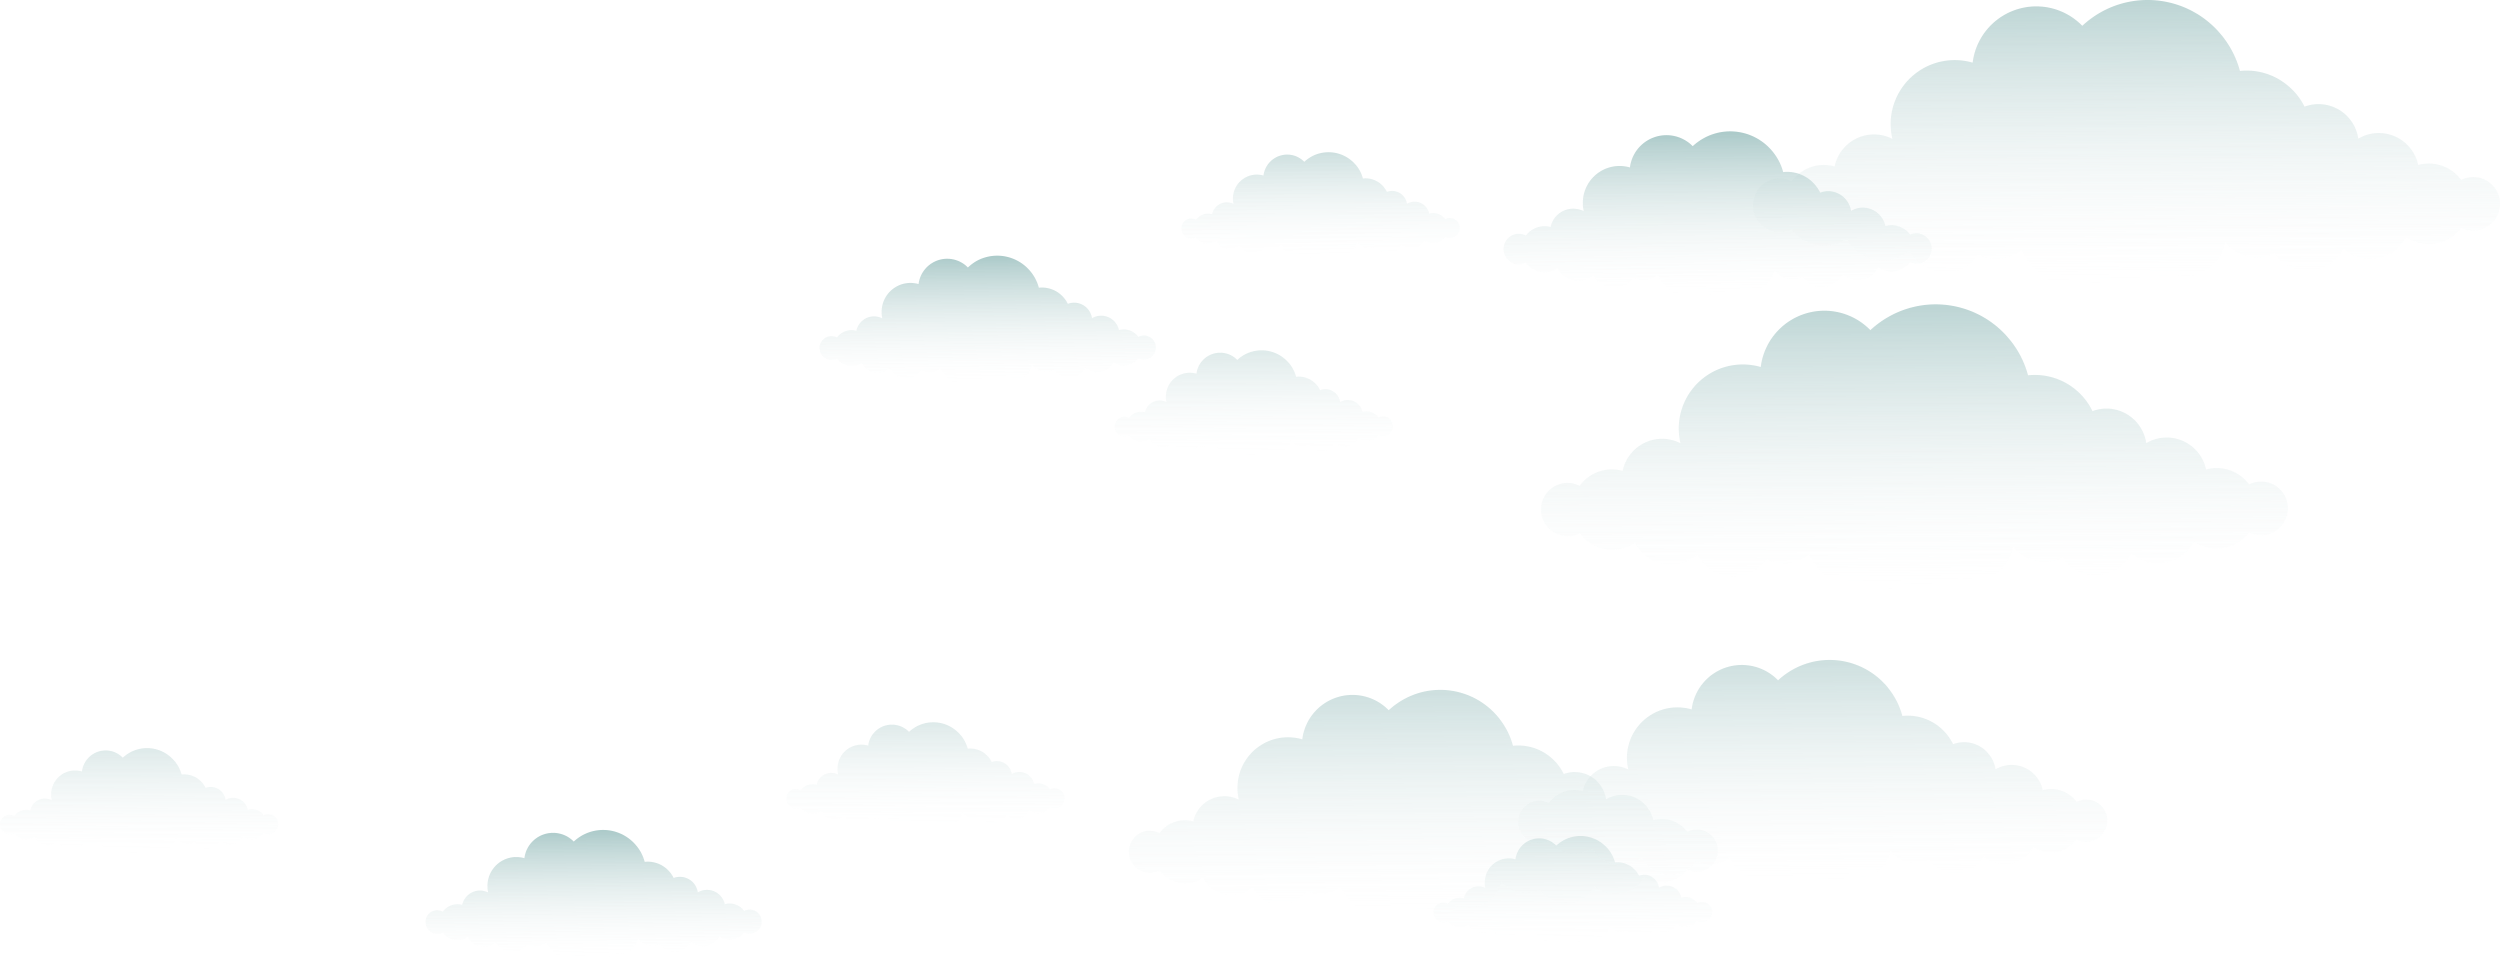 <svg xmlns="http://www.w3.org/2000/svg" xmlns:xlink="http://www.w3.org/1999/xlink" viewBox="0 0 1280.34 494.08"><defs><linearGradient id="linear-gradient" x1="276.93" y1="215.48" x2="277.89" y2="381.48" gradientTransform="translate(1257.63 517.21) rotate(180)" gradientUnits="userSpaceOnUse"><stop offset="0" stop-color="#fafbfb" stop-opacity="0"/><stop offset="1" stop-color="#78a9a8"/></linearGradient><linearGradient id="linear-gradient-2" x1="168.34" y1="371.39" x2="169.3" y2="537.4" xlink:href="#linear-gradient"/><linearGradient id="linear-gradient-3" x1="528.49" y1="48.86" x2="529.24" y2="179.73" xlink:href="#linear-gradient"/><linearGradient id="linear-gradient-4" x1="329.06" y1="64.19" x2="329.82" y2="195.07" xlink:href="#linear-gradient"/><linearGradient id="linear-gradient-5" x1="751.67" y1="320.6" x2="752.1" y2="395.31" xlink:href="#linear-gradient"/><linearGradient id="linear-gradient-6" x1="953.54" y1="26.57" x2="953.97" y2="101.28" xlink:href="#linear-gradient"/><linearGradient id="linear-gradient-7" x1="452.03" y1="34.71" x2="452.38" y2="96.56" xlink:href="#linear-gradient"/><linearGradient id="linear-gradient-8" x1="783.57" y1="92.95" x2="783.93" y2="154.8" xlink:href="#linear-gradient"/><linearGradient id="linear-gradient-9" x1="1186.27" y1="79.71" x2="1186.63" y2="141.57" xlink:href="#linear-gradient"/><linearGradient id="linear-gradient-10" x1="581.25" y1="385.16" x2="581.61" y2="447.02" xlink:href="#linear-gradient"/><linearGradient id="linear-gradient-11" x1="615.45" y1="283.53" x2="615.81" y2="345.39" xlink:href="#linear-gradient"/><linearGradient id="linear-gradient-12" x1="377.69" y1="366.22" x2="378.23" y2="461.48" xlink:href="#linear-gradient"/></defs><title>Asset 1</title><g id="Layer_2" data-name="Layer 2"><g id="Layer_1-2" data-name="Layer 1"><g id="Layer_1-3" data-name="Layer 1"><g style="opacity:0.8"><path d="M791,254.05h0a9.16,9.16,0,0,1,.67-1l.06-.08c.23-.31.47-.62.72-.91l.11-.12c.25-.28.5-.54.76-.8l.18-.16c.25-.23.51-.46.77-.67l.27-.2c.25-.19.5-.38.76-.55l.37-.22c.24-.15.48-.3.73-.44l.47-.22c.24-.12.47-.23.71-.33s.38-.14.58-.21.43-.17.65-.23l.71-.19.58-.14c.29-.06.59-.1.89-.14l.45-.06a12.75,12.75,0,0,1,1.38-.07,13.64,13.64,0,0,1,6.17,1.47,21.74,21.74,0,0,1,1.51-1.82,20.54,20.54,0,0,1,12.55-6.41,19.38,19.38,0,0,1,2.52-.16,20.47,20.47,0,0,1,4.13.44c.44.09.88.2,1.32.32A20.64,20.64,0,0,1,860.63,227a32.62,32.62,0,0,1-.81-5.39c-.05-.69-.08-1.39-.08-2.09a32.82,32.82,0,0,1,42-31.56,32.84,32.84,0,0,1,55-20c.39.36.77.73,1.14,1.12A49.44,49.44,0,0,1,968,161.81a48.86,48.86,0,0,1,59.17,9.7c.9,1,1.75,2,2.57,3a49,49,0,0,1,8.9,17.69,32.84,32.84,0,0,1,33,18.34,20.54,20.54,0,0,1,20.69,3.8c.45.4.89.82,1.3,1.25a20.58,20.58,0,0,1,5.54,11.35,20.61,20.61,0,0,1,30.2,11.79c.17.56.32,1.14.44,1.72a21,21,0,0,1,5.46-.75,20.62,20.62,0,0,1,16.58,8.39,13.72,13.72,0,1,1,0,24.52,20.57,20.57,0,0,1-28.27,4.75,20.57,20.57,0,0,1-32,6.05,20.62,20.62,0,0,1-35.32,2.29A20.54,20.54,0,0,1,1031,280a20.62,20.62,0,0,1-20.32,17.12,20.33,20.33,0,0,1-7.43-1.4,49,49,0,0,1-76.72-11.65,20.48,20.48,0,0,1-21.82,2.32A20.62,20.62,0,0,1,869.36,284a20.57,20.57,0,0,1-29.05-1.73,20.14,20.14,0,0,1-2.95-4.32,20.57,20.57,0,0,1-28.27-4.75,13.71,13.71,0,0,1-18-19.17Z" style="opacity:0.8;isolation:isolate;fill:url(#linear-gradient)"/><path d="M899.55,98.14h0a9.16,9.16,0,0,1,.67-1l.06-.08c.23-.31.47-.62.72-.91l.12-.13c.24-.27.49-.54.75-.79l.18-.16c.25-.24.51-.46.77-.67l.27-.2c.25-.19.5-.38.76-.55l.37-.22c.24-.15.48-.3.74-.44l.46-.22c.24-.12.47-.23.71-.33s.38-.14.58-.21.43-.17.65-.24.47-.12.71-.18l.58-.14c.29-.06.59-.1.89-.14l.45-.07c.46,0,.92-.07,1.38-.07a13.65,13.65,0,0,1,6.17,1.48,21.74,21.74,0,0,1,1.51-1.82,20.61,20.61,0,0,1,12.55-6.42,21.3,21.3,0,0,1,2.52-.15,20.47,20.47,0,0,1,4.13.44c.44.09.88.2,1.32.31a20.61,20.61,0,0,1,29.58-14.1,32.62,32.62,0,0,1-.81-5.39c0-.69-.08-1.39-.08-2.09a32.82,32.82,0,0,1,42-31.56,32.85,32.85,0,0,1,55-20c.39.37.77.74,1.15,1.13a50.08,50.08,0,0,1,10.11-7.29,48.89,48.89,0,0,1,59.17,9.71c.9,1,1.75,2,2.57,3a49,49,0,0,1,8.9,17.69A32.8,32.8,0,0,1,1171.87,44a33.21,33.21,0,0,1,8.37,10.61,20.54,20.54,0,0,1,20.69,3.8c.45.4.89.82,1.3,1.25A20.58,20.58,0,0,1,1207.77,71,20.61,20.61,0,0,1,1238,82.79c.17.56.32,1.14.44,1.72a21,21,0,0,1,5.46-.75,20.62,20.62,0,0,1,16.58,8.39,13.72,13.72,0,1,1,0,24.52,20.57,20.57,0,0,1-28.27,4.75,20.57,20.57,0,0,1-32,6,20.61,20.61,0,0,1-35.38,2.38,20.54,20.54,0,0,1-25.21-5.69A20.58,20.58,0,0,1,1115.84,141a19.78,19.78,0,0,1-4-1.11,49,49,0,0,1-76.72-11.65,20.48,20.48,0,0,1-21.82,2.32,20.62,20.62,0,0,1-35.38-2.38,20.55,20.55,0,0,1-32-6,20.57,20.57,0,0,1-28.27-4.75,13.71,13.71,0,0,1-18-19.17Z" style="opacity:0.8;isolation:isolate;fill:url(#linear-gradient-2)"/><path d="M579.63,430.76h0a8.57,8.57,0,0,1,.52-.81l.05-.07c.18-.24.37-.49.57-.72l.09-.09c.19-.22.38-.43.59-.63l.15-.13c.19-.18.39-.36.6-.53l.21-.16.6-.43.29-.17c.19-.12.38-.24.58-.34l.37-.18.56-.26.45-.17c.18-.06.34-.13.52-.18l.56-.14a2.85,2.85,0,0,0,.46-.12l.7-.11h.35c.36,0,.73,0,1.09,0a10.8,10.8,0,0,1,4.86,1.16,18.18,18.18,0,0,1,1.19-1.44,16.15,16.15,0,0,1,15.14-4.83c.35.07.7.16,1,.25a16.27,16.27,0,0,1,23.32-11.12,26.43,26.43,0,0,1-.64-4.25q-.06-.81-.06-1.65a25.9,25.9,0,0,1,33.2-25,26.5,26.5,0,0,1,1-4.66,25.9,25.9,0,0,1,42.36-11.13c.31.29.61.58.9.88a39.36,39.36,0,0,1,8-5.74,38.51,38.51,0,0,1,46.64,7.65c.7.76,1.38,1.55,2,2.36a40.61,40.61,0,0,1,3.46,5.18,38.7,38.7,0,0,1,3.55,8.76c.9-.09,1.8-.14,2.71-.14A25.75,25.75,0,0,1,794.35,388a26.06,26.06,0,0,1,6.51,8.41,16.32,16.32,0,0,1,5.62-1,16.75,16.75,0,0,1,3,.28,16.26,16.26,0,0,1,7.7,3.74c.35.32.68.65,1,1a16.18,16.18,0,0,1,4.36,8.94,16.23,16.23,0,0,1,22.23,5.7,16.48,16.48,0,0,1,1.58,3.6c.14.44.25.9.35,1.36a16.47,16.47,0,0,1,4.3-.6A16.27,16.27,0,0,1,864.07,426a10.82,10.82,0,0,1,9.75,19.32,10.82,10.82,0,0,1-9.75,0,16.23,16.23,0,0,1-22.29,3.74A16.23,16.23,0,0,1,820,456.16a16,16,0,0,1-3.43-2.34,16.25,16.25,0,0,1-27.89,1.88,16.19,16.19,0,0,1-19.87-4.49,16.25,16.25,0,0,1-16,13.51,15.89,15.89,0,0,1-5.86-1.11,38.63,38.63,0,0,1-60.48-9.18,16.21,16.21,0,0,1-17.2,1.83,16.25,16.25,0,0,1-27.89-1.88A16.23,16.23,0,0,1,618.43,453a16.42,16.42,0,0,1-2.32-3.41,16.21,16.21,0,0,1-22.29-3.75,10.8,10.8,0,0,1-14.19-15.11Z" style="opacity:0.6;isolation:isolate;fill:url(#linear-gradient-3)"/><path d="M779.1,415.43h0a8.67,8.67,0,0,1,.53-.81v-.06q.27-.36.57-.72l.09-.1q.29-.33.6-.63L781,413c.2-.18.4-.36.61-.53l.21-.15c.19-.15.39-.3.6-.44l.28-.17c.2-.12.39-.24.59-.34l.37-.18.55-.26.46-.17.51-.18.56-.14.46-.12.7-.1.36-.06c.36,0,.72-.05,1.09-.05a10.8,10.8,0,0,1,4.86,1.16,14.79,14.79,0,0,1,1.19-1.43,16.16,16.16,0,0,1,15.19-4.88c.35.07.7.16,1,.25a16.27,16.27,0,0,1,23.32-11.12,26.43,26.43,0,0,1-.64-4.25c0-.54-.06-1.09-.06-1.65a25.86,25.86,0,0,1,33.15-24.87,24.81,24.81,0,0,1,1-4.66,25.88,25.88,0,0,1,42.35-11.14l.91.88a39.09,39.09,0,0,1,8-5.74,38.53,38.53,0,0,1,46.65,7.65c.71.76,1.38,1.55,2,2.36a38.7,38.7,0,0,1,7,14,24.48,24.48,0,0,1,2.71-.15,25.77,25.77,0,0,1,16.77,6.19,26.06,26.06,0,0,1,6.51,8.41,16.19,16.19,0,0,1,16.31,3,10.49,10.49,0,0,1,1,1A16.33,16.33,0,0,1,1022,394a16.25,16.25,0,0,1,22.25,5.75,16.51,16.51,0,0,1,1.56,3.55c.13.44.25.9.35,1.36a16,16,0,0,1,4.29-.59,16.22,16.22,0,0,1,13.07,6.61,10.83,10.83,0,1,1,0,19.31,16.24,16.24,0,0,1-22.28,3.75,16.23,16.23,0,0,1-21.82,7.11,16,16,0,0,1-3.43-2.34,16.25,16.25,0,0,1-27.89,1.88,16.23,16.23,0,0,1-19.88-4.49,16.24,16.24,0,0,1-16,13.5,15.89,15.89,0,0,1-5.86-1.11,38.61,38.61,0,0,1-60.49-9.18,16.15,16.15,0,0,1-17.2,1.83,16.24,16.24,0,0,1-27.89-1.88,16.22,16.22,0,0,1-22.91-1.34,16,16,0,0,1-2.34-3.43,16.21,16.21,0,0,1-22.28-3.74,10.74,10.74,0,0,1-14.12-15.11Z" style="opacity:0.6;isolation:isolate;fill:url(#linear-gradient-4)"/><path d="M420.59,175.14h0a4.66,4.66,0,0,1,.3-.47h0c.1-.14.21-.28.32-.41l.05-.06c.11-.12.22-.24.34-.35l.08-.08c.12-.1.23-.21.35-.3l.12-.09.34-.25.17-.1.33-.19.21-.1c.11,0,.21-.11.32-.15l.26-.1.29-.1.32-.08.26-.07a.93.93,0,0,0,.4-.06h.83a6.21,6.21,0,0,1,2.77.66,10.56,10.56,0,0,1,.68-.82,9.33,9.33,0,0,1,5.65-2.88,8.47,8.47,0,0,1,1.13-.07,9.7,9.7,0,0,1,1.86.19l.6.15a9.26,9.26,0,0,1,10.95-7.18,9.47,9.47,0,0,1,2.36.83,16.58,16.58,0,0,1-.37-2.43v-.94a14.79,14.79,0,0,1,18.92-14.2,14.78,14.78,0,0,1,24.75-9l.52.51a22.52,22.52,0,0,1,4.54-3.4A22,22,0,0,1,526.87,138c.4.43.79.88,1.16,1.34a23,23,0,0,1,2,3,22,22,0,0,1,2,5c.51,0,1-.08,1.55-.08a14.73,14.73,0,0,1,9.57,3.53,14.93,14.93,0,0,1,3.72,4.81,9.25,9.25,0,0,1,3.21-.58,9.79,9.79,0,0,1,1.71.15,9.28,9.28,0,0,1,4.39,2.14c.21.18.4.37.59.56a9.28,9.28,0,0,1,2.49,5.11,9.27,9.27,0,0,1,13.59,5.3,7.44,7.44,0,0,1,.2.78,9.73,9.73,0,0,1,2.46-.34,9.26,9.26,0,0,1,7.46,3.78,6.18,6.18,0,1,1,0,11,9.26,9.26,0,0,1-12.73,2.13,9.26,9.26,0,0,1-12.45,4.06,9.07,9.07,0,0,1-2-1.34,9.28,9.28,0,0,1-15.92,1.08,9.25,9.25,0,0,1-11.35-2.57,9.26,9.26,0,0,1-10.68,7.58,8.84,8.84,0,0,1-1.81-.5,22,22,0,0,1-34.52-5.24,9.21,9.21,0,0,1-5.74,2,9,9,0,0,1-4.08-.95,9.27,9.27,0,0,1-15.9-1.12,9.28,9.28,0,0,1-13.09-.76,9.67,9.67,0,0,1-1.33-2,9.28,9.28,0,0,1-12.72-2.14,6.17,6.17,0,0,1-8.1-8.63Z" style="fill:url(#linear-gradient-5)"/><path d="M218.69,469.17h0l.3-.46h0a4.23,4.23,0,0,1,.33-.41l.05-.06c.11-.12.22-.24.34-.35l.08-.08.34-.3.12-.09.35-.25.16-.1.33-.19.22-.1.31-.15.26-.1.3-.1.32-.08.26-.07.4-.06H224a6.22,6.22,0,0,1,2.78.66,8.58,8.58,0,0,1,.68-.81,9.24,9.24,0,0,1,5.65-2.89,8.47,8.47,0,0,1,1.13-.07,8.9,8.9,0,0,1,1.86.2l.59.14A9.32,9.32,0,0,1,250,457.08a14.25,14.25,0,0,1-.36-2.43v-.94a14.78,14.78,0,0,1,14.77-14.79,15,15,0,0,1,4.15.59,16.18,16.18,0,0,1,.58-2.66,14.8,14.8,0,0,1,24.18-6.36l.52.51a22,22,0,0,1,31.1,1l.08.09c.4.43.78.88,1.15,1.35a21.55,21.55,0,0,1,2,2.95,22,22,0,0,1,2,5,13.25,13.25,0,0,1,1.54-.09,14.71,14.71,0,0,1,9.58,3.54,15.14,15.14,0,0,1,3.72,4.8,9.2,9.2,0,0,1,3.2-.58,8.92,8.92,0,0,1,1.71.16,9.34,9.34,0,0,1,4.4,2.13c.2.18.4.37.58.56a9.34,9.34,0,0,1,2.49,5.11,9.29,9.29,0,0,1,12.71,3.28,8.94,8.94,0,0,1,.89,2c.07.25.14.51.2.77a9.65,9.65,0,0,1,2.45-.34,9.26,9.26,0,0,1,7.46,3.78,6.18,6.18,0,1,1,0,11,9.26,9.26,0,0,1-12.71,2.06,9.28,9.28,0,0,1-8.27,5.07,9.11,9.11,0,0,1-6.14-2.35,9.28,9.28,0,0,1-12.47,4.11,9.19,9.19,0,0,1-3.46-3,9.24,9.24,0,0,1-11.34-2.56A9.26,9.26,0,0,1,316,488.42a8.92,8.92,0,0,1-1.77-.49,22,22,0,0,1-31.11-.59,21.71,21.71,0,0,1-3.42-4.65,9.2,9.2,0,0,1-9.82,1A9.27,9.27,0,0,1,254,482.62a9.26,9.26,0,0,1-13.07-.76,9.07,9.07,0,0,1-1.34-2,9.28,9.28,0,0,1-12.72-2.14,6.18,6.18,0,0,1-8.11-8.63Z" style="fill:url(#linear-gradient-6)"/><path d="M734.84,464.73h0c.08-.14.16-.26.25-.39h0l.27-.34h0l.29-.3.06-.06.29-.25.1-.07.28-.21.14-.08.27-.16.18-.09.26-.12.22-.08.24-.08.26-.07.22-.06.33-.05h.69a5.05,5.05,0,0,1,2.29.55c.18-.24.37-.46.57-.68a7.72,7.72,0,0,1,4.67-2.39c.31,0,.62-.05.94-.05a7.26,7.26,0,0,1,1.54.16,3.89,3.89,0,0,1,.49.12,7.7,7.7,0,0,1,7.53-6.11,7.59,7.59,0,0,1,3.49.85,13.4,13.4,0,0,1-.3-2V452a12.27,12.27,0,0,1,12.13-12.39h.16a12.36,12.36,0,0,1,3.42.5,12.78,12.78,0,0,1,.47-2.21,12.24,12.24,0,0,1,20-5.26l.43.42a18.74,18.74,0,0,1,3.77-2.72,18.21,18.21,0,0,1,22,3.62c.34.36.67.73,1,1.11a18.36,18.36,0,0,1,1.64,2.45,18.83,18.83,0,0,1,1.68,4.14c.42,0,.84-.06,1.28-.06a12.25,12.25,0,0,1,11,6.9,7.54,7.54,0,0,1,2.66-.48,7.4,7.4,0,0,1,1.41.13,7.67,7.67,0,0,1,3.64,1.77c.17.14.33.3.49.46a7.72,7.72,0,0,1,2.06,4.23,7.68,7.68,0,0,1,10.51,2.7,8,8,0,0,1,.74,1.69c.07.21.12.43.17.65a7.92,7.92,0,0,1,2-.29,7.72,7.72,0,0,1,6.18,3.13,5.05,5.05,0,0,1,2.29-.55,5.12,5.12,0,1,1,.45,10.23h-.45a5.05,5.05,0,0,1-2.29-.55,7.68,7.68,0,0,1-10.54,1.77,7.67,7.67,0,0,1-10.34,3.28,7.4,7.4,0,0,1-1.54-1.06,7.67,7.67,0,0,1-13.18.89,7.64,7.64,0,0,1-9.41-2.09,7.64,7.64,0,0,1-10.34,5.86,18.26,18.26,0,0,1-28.59-4.34,7.63,7.63,0,0,1-8.13.86,7.66,7.66,0,0,1-13.18-.89,7.66,7.66,0,0,1-11.91-2.29,7.68,7.68,0,0,1-10.54-1.77,5.05,5.05,0,0,1-2.29.55,5.11,5.11,0,0,1-4.42-7.69Z" style="opacity:0.4;isolation:isolate;fill:url(#linear-gradient-7)"/><path d="M403.39,406.49h0c.08-.13.16-.26.25-.38h0c.09-.12.17-.23.27-.34v0a3.83,3.83,0,0,1,.28-.29l.07-.07.29-.25.1-.07a2.83,2.83,0,0,1,.28-.2l.14-.09.27-.16.18-.08.26-.12.21-.08.25-.09.26-.07.22,0h1a5.09,5.09,0,0,1,2.3.55,7.22,7.22,0,0,1,.56-.68,7.69,7.69,0,0,1,4.68-2.39,7.42,7.42,0,0,1,.94-.06,8.84,8.84,0,0,1,1.54.16l.49.12a7.7,7.7,0,0,1,11-5.25,13.21,13.21,0,0,1-.3-2v-.78A12.24,12.24,0,0,1,441,381.37h.22a12.72,12.72,0,0,1,3.41.49,13.93,13.93,0,0,1,.48-2.2,12.24,12.24,0,0,1,20-5.27l.43.42a19.32,19.32,0,0,1,3.76-2.71,18.21,18.21,0,0,1,22,3.62c.33.35.65.73,1,1.11a20.84,20.84,0,0,1,1.63,2.45,18.35,18.35,0,0,1,1.68,4.14c.42,0,.85-.07,1.28-.07a12.2,12.2,0,0,1,7.93,2.93,12.41,12.41,0,0,1,3.08,4,8,8,0,0,1,2.65-.48,9.61,9.61,0,0,1,1.42.13,7.77,7.77,0,0,1,3.64,1.77c.17.15.33.31.48.47a7.7,7.7,0,0,1,2.07,4.22,7.68,7.68,0,0,1,10.51,2.72,7.6,7.6,0,0,1,.74,1.68c.06.21.12.42.16.64a7.65,7.65,0,0,1,8.21,2.84,5.37,5.37,0,0,1,2.3-.55,5.12,5.12,0,1,1,.06,10.24,5,5,0,0,1-2.36-.56,7.64,7.64,0,0,1-10.53,1.77,7.67,7.67,0,0,1-10.33,3.35,7.3,7.3,0,0,1-1.6-1.09,7.68,7.68,0,0,1-13.19.88,7.64,7.64,0,0,1-9.39-2.12,7.64,7.64,0,0,1-10.34,5.86,18.23,18.23,0,0,1-25.79-.55,17.91,17.91,0,0,1-2.79-3.79,7.67,7.67,0,0,1-8.13.87,7.69,7.69,0,0,1-13.18-.89,7.66,7.66,0,0,1-10.83-.63,7.57,7.57,0,0,1-1.11-1.63,7.64,7.64,0,0,1-10.49-1.83,5.11,5.11,0,0,1-7.41-4.56A5.23,5.23,0,0,1,403.39,406.49Z" style="opacity:0.4;isolation:isolate;fill:url(#linear-gradient-8)"/><path d="M.7,419.72h0c.07-.13.16-.26.24-.38h0a2.88,2.88,0,0,1,.27-.34V419a3.83,3.83,0,0,1,.28-.29l.07-.07.28-.24.1-.08.29-.2.13-.09.28-.16.17-.08.26-.12.22-.08.24-.09.27-.07.22-.05.33-.05H5a5.09,5.09,0,0,1,2.3.55,7.22,7.22,0,0,1,.56-.68,7.69,7.69,0,0,1,4.68-2.39,7.26,7.26,0,0,1,.93-.06,8,8,0,0,1,1.54.16l.49.12a7.68,7.68,0,0,1,9.11-5.92,8,8,0,0,1,1.89.67,12.07,12.07,0,0,1-.31-2V407A12.25,12.25,0,0,1,38.37,394.6h.18a12.73,12.73,0,0,1,3.42.49,12,12,0,0,1,.48-2.2,12.22,12.22,0,0,1,20-5.26c.15.13.29.27.43.41a19.39,19.39,0,0,1,3.77-2.71,18.22,18.22,0,0,1,22,3.62c.33.35.65.73,1,1.11A18.18,18.18,0,0,1,93,396.65c.42,0,.85-.07,1.28-.07a12.2,12.2,0,0,1,7.93,2.93,12.41,12.41,0,0,1,3.08,4,8,8,0,0,1,2.65-.48,9.61,9.61,0,0,1,1.42.13,7.73,7.73,0,0,1,3.63,1.77c.17.15.33.3.49.47a7.56,7.56,0,0,1,2.06,4.22A7.7,7.7,0,0,1,126,412.35a8,8,0,0,1,.73,1.67c.06.21.11.42.16.64a7.65,7.65,0,0,1,8.21,2.84,5.21,5.21,0,0,1,2.29-.54,5.11,5.11,0,0,1,0,10.22,5.05,5.05,0,0,1-2.29-.55,7.63,7.63,0,0,1-6.18,3.13,7.52,7.52,0,0,1-4.35-1.36,7.66,7.66,0,0,1-10.33,3.3,7,7,0,0,1-1.6-1.1,7.69,7.69,0,0,1-13.18.89,7.67,7.67,0,0,1-9.39-2.13,7.68,7.68,0,0,1-7.57,6.39,7.5,7.5,0,0,1-2.77-.53,18.24,18.24,0,0,1-28.59-4.34,7.63,7.63,0,0,1-8.13.87,7.69,7.69,0,0,1-13.18-.89,7.65,7.65,0,0,1-10.81-.62,7.56,7.56,0,0,1-1.12-1.64,7.66,7.66,0,0,1-10.53-1.76A5.12,5.12,0,0,1,0,422.27,5,5,0,0,1,.7,419.72Z" style="opacity:0.4;isolation:isolate;fill:url(#linear-gradient-9)"/><path d="M605.85,114.28h0a3.11,3.11,0,0,1,.25-.38h0a2.88,2.88,0,0,1,.27-.34h0a3.83,3.83,0,0,1,.28-.29l.07-.06L607,113l.1-.08.29-.2.13-.08a2.61,2.61,0,0,1,.28-.17l.17-.08.27-.12.21-.08.25-.09L609,112h.22l.33,0h.68a5.09,5.09,0,0,1,2.3.55,8.77,8.77,0,0,1,.56-.68,7.69,7.69,0,0,1,4.68-2.39,7.13,7.13,0,0,1,2.47.11l.5.11a7.7,7.7,0,0,1,11-5.25,13.22,13.22,0,0,1-.31-2v-.78a12.24,12.24,0,0,1,12.23-12.25h0a12.72,12.72,0,0,1,3.41.49,12,12,0,0,1,.48-2.2,12.24,12.24,0,0,1,20-5.26l.42.42a19,19,0,0,1,3.77-2.72,18.21,18.21,0,0,1,22,3.62c.33.36.67.73,1,1.11a20.84,20.84,0,0,1,1.63,2.45A18.35,18.35,0,0,1,698,91.41c.42,0,.85-.07,1.28-.07a12.2,12.2,0,0,1,7.93,2.93,12.41,12.41,0,0,1,3.08,4,7.76,7.76,0,0,1,2.65-.48,7.5,7.5,0,0,1,1.42.13A7.62,7.62,0,0,1,718,99.68c.17.15.34.31.49.47a7.58,7.58,0,0,1,2.06,4.23,7.68,7.68,0,0,1,11.26,4.39c.06.21.12.42.16.64a8.39,8.39,0,0,1,2-.28,7.65,7.65,0,0,1,6.18,3.13,5.11,5.11,0,1,1,4.57,9.14,5,5,0,0,1-2.27.54,5.09,5.09,0,0,1-2.3-.55,7.67,7.67,0,0,1-10.53,1.77,7.68,7.68,0,0,1-11.94,2.25,7.69,7.69,0,0,1-13.18.89,7.64,7.64,0,0,1-9.39-2.12,7.67,7.67,0,0,1-7.57,6.38,7.5,7.5,0,0,1-2.77-.53,18.23,18.23,0,0,1-25.79-.55,17.91,17.91,0,0,1-2.79-3.79,7.63,7.63,0,0,1-8.13.87,7.67,7.67,0,0,1-13.19-.89,7.67,7.67,0,0,1-10.83-.63,7.84,7.84,0,0,1-1.1-1.62,7.67,7.67,0,0,1-10.53-1.77,5.11,5.11,0,0,1-6.71-7.14Z" style="opacity:0.6;isolation:isolate;fill:url(#linear-gradient-10)"/><path d="M571.54,215.91h0c.08-.13.16-.26.25-.38h0c.09-.12.17-.23.27-.34v-.05a3.83,3.83,0,0,1,.28-.29l.07-.06a3.47,3.47,0,0,1,.29-.25l.1-.08a2.83,2.83,0,0,1,.28-.2l.14-.08.27-.17.18-.08.26-.12.21-.08.25-.09.26-.06.22-.06.33-.05h.68a5.09,5.09,0,0,1,2.3.55,8.77,8.77,0,0,1,.56-.68,7.69,7.69,0,0,1,4.68-2.39,7.42,7.42,0,0,1,.94-.06,7.27,7.27,0,0,1,1.54.17l.49.11a7.7,7.7,0,0,1,11-5.25,11.1,11.1,0,0,1-.3-2v-.78a12.25,12.25,0,0,1,12.25-12.25,12.72,12.72,0,0,1,3.41.49,13.93,13.93,0,0,1,.48-2.2,12.24,12.24,0,0,1,20-5.26c.14.13.29.27.43.42a18.21,18.21,0,0,1,25.74.83l.07.07c.33.36.67.73,1,1.11a18.42,18.42,0,0,1,3.31,6.59c.42,0,.85-.06,1.28-.06A12.19,12.19,0,0,1,673,195.8a12.41,12.41,0,0,1,3.08,4,7.76,7.76,0,0,1,2.65-.48,7.5,7.5,0,0,1,1.42.13,7.66,7.66,0,0,1,3.64,1.76c.17.15.33.31.48.47a7.73,7.73,0,0,1,2.07,4.23,7.62,7.62,0,0,1,3.89-1.07,7.71,7.71,0,0,1,7.36,5.46c.06.21.12.43.16.64a8.39,8.39,0,0,1,2-.28,7.69,7.69,0,0,1,6.17,3.13,5.12,5.12,0,1,1,0,9.13,7.67,7.67,0,0,1-10.45,1.68A7.66,7.66,0,0,1,685.14,228a7.29,7.29,0,0,1-1.61-1.1,7.67,7.67,0,0,1-10.31,3.4,7.58,7.58,0,0,1-2.88-2.51,7.64,7.64,0,0,1-9.39-2.12,7.64,7.64,0,0,1-10.34,5.86,18.25,18.25,0,0,1-25.8-.57,18.06,18.06,0,0,1-2.78-3.78,7.63,7.63,0,0,1-8.13.87,7.66,7.66,0,0,1-13.18-.89,7.68,7.68,0,0,1-10.84-.64,8,8,0,0,1-1.1-1.61,7.67,7.67,0,0,1-10.54-1.81,5.11,5.11,0,0,1-6.71-7.14Z" style="opacity:0.4;isolation:isolate;fill:url(#linear-gradient-11)"/><path d="M771.09,123.6h0c.12-.2.25-.4.38-.59h0c.13-.18.27-.35.41-.52l.07-.07c.14-.16.28-.31.43-.46l.11-.09a4.09,4.09,0,0,1,.44-.39l.15-.11.44-.32.21-.12a4.45,4.45,0,0,1,.51-.33l.27-.13.4-.19c.11,0,.23-.08.34-.12l.37-.14.41-.1.33-.08.51-.08h.26c.26,0,.53,0,.79,0a7.79,7.79,0,0,1,3.54.85,12.42,12.42,0,0,1,.87-1,11.87,11.87,0,0,1,7.2-3.68,11.6,11.6,0,0,1,1.44-.09,11.87,11.87,0,0,1,2.38.25l.75.19a11.83,11.83,0,0,1,14-9.15,11.61,11.61,0,0,1,3,1,18.9,18.9,0,0,1-.47-3.09v-1.2A18.84,18.84,0,0,1,829.42,85a19.23,19.23,0,0,1,5.33.76,18.85,18.85,0,0,1,31.49-11.54c.22.21.44.43.65.65a28.86,28.86,0,0,1,5.81-4.18,28,28,0,0,1,33.95,5.57q.78.84,1.47,1.71a28.78,28.78,0,0,1,2.52,3.77,28.29,28.29,0,0,1,2.59,6.38c.65-.06,1.31-.1,2-.1a18.71,18.71,0,0,1,12.21,4.5,19.15,19.15,0,0,1,4.74,6.13,12.12,12.12,0,0,1,4.09-.74,12.28,12.28,0,0,1,2.18.2,11.81,11.81,0,0,1,5.6,2.72l.75.72A11.86,11.86,0,0,1,948,108a11.81,11.81,0,0,1,16.18,4.14,12.2,12.2,0,0,1,1.15,2.62c.1.33.18.66.25,1a12.24,12.24,0,0,1,3.13-.43,11.84,11.84,0,0,1,9.52,4.81,7.87,7.87,0,0,1,7,14.08,7.8,7.8,0,0,1-7,0A11.81,11.81,0,0,1,962,137a11.8,11.8,0,0,1-18.37,3.47,11.84,11.84,0,0,1-20.37,1.36,11.8,11.8,0,0,1-14.46-3.27,11.84,11.84,0,0,1-11.66,9.83,11.57,11.57,0,0,1-4.27-.81,28.1,28.1,0,0,1-44-6.68,11.79,11.79,0,0,1-12.52,1.33,11.83,11.83,0,0,1-20.3-1.37,11.8,11.8,0,0,1-16.67-1,11.3,11.3,0,0,1-1.71-2.5,11.8,11.8,0,0,1-16.23-2.75,7.87,7.87,0,0,1-10.33-11Z" style="fill:url(#linear-gradient-12)"/></g></g></g></g></svg>